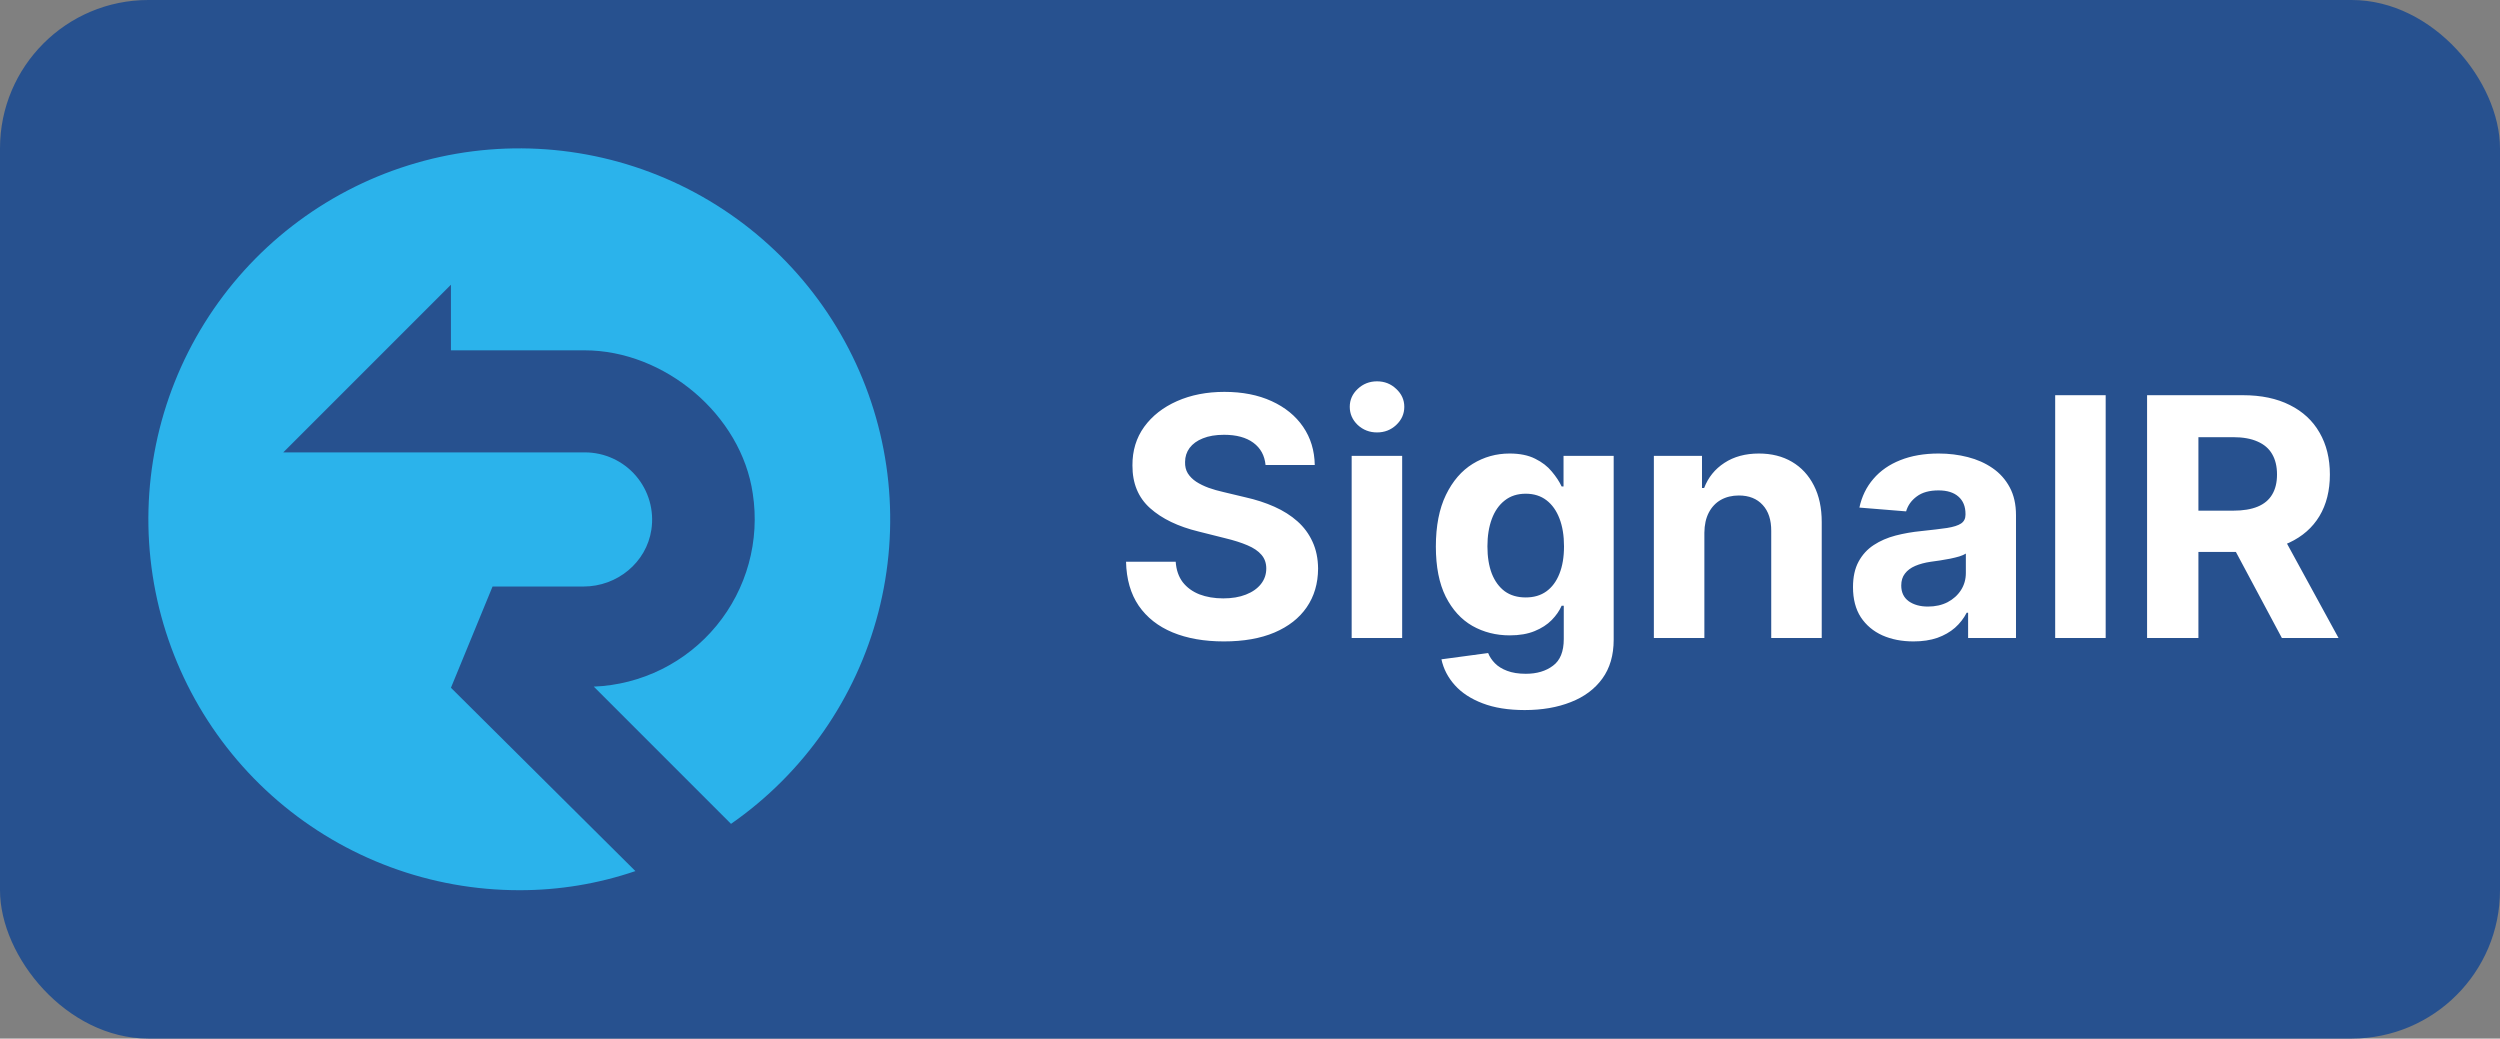 <svg width="337" height="140" viewBox="0 0 337 140" fill="none" xmlns="http://www.w3.org/2000/svg">
<rect x="0" y="0" width="337" height="140" fill="#808080" stroke="none"/>
<rect width="337" height="140" rx="20" fill="#27518F"/>
<path d="M60.787 92.709L66.397 79.063H78.667C83.169 79.063 87.138 75.852 87.806 71.4C88.001 70.112 87.916 68.797 87.556 67.545C87.197 66.293 86.572 65.133 85.724 64.144C84.876 63.155 83.824 62.361 82.641 61.815C81.458 61.269 80.172 60.985 78.869 60.981H38.185L60.787 38.379V47.224H78.802C89.563 47.224 99.93 55.891 101.474 66.541C101.958 69.686 101.772 72.897 100.929 75.966C100.086 79.034 98.604 81.889 96.581 84.345C94.558 86.801 92.039 88.802 89.189 90.217C86.339 91.632 83.222 92.43 80.043 92.557L98.54 111.055C108.353 104.233 115.398 94.121 118.399 82.553C121.399 70.984 120.156 58.723 114.896 47.992C109.635 37.26 100.704 28.768 89.722 24.054C78.74 19.34 66.432 18.715 55.029 22.294C43.625 25.873 33.881 33.418 27.562 43.562C21.242 53.706 18.765 65.778 20.58 77.591C22.394 89.404 28.38 100.176 37.453 107.956C46.525 115.736 58.084 120.009 70.036 120C75.348 120.007 80.624 119.136 85.652 117.423L60.787 92.709Z" fill="#2BB3EB"/>
<path d="M170.598 62.685C170.471 61.396 169.922 60.395 168.952 59.681C167.983 58.967 166.667 58.61 165.005 58.61C163.876 58.61 162.923 58.77 162.145 59.09C161.367 59.398 160.771 59.83 160.355 60.384C159.95 60.938 159.748 61.566 159.748 62.27C159.727 62.855 159.849 63.367 160.115 63.804C160.392 64.24 160.771 64.619 161.25 64.938C161.729 65.247 162.283 65.519 162.912 65.753C163.54 65.977 164.212 66.169 164.925 66.329L167.866 67.032C169.293 67.351 170.604 67.777 171.797 68.31C172.99 68.843 174.023 69.498 174.897 70.276C175.771 71.053 176.447 71.969 176.926 73.024C177.417 74.079 177.667 75.288 177.678 76.652C177.667 78.654 177.156 80.391 176.143 81.861C175.142 83.321 173.693 84.455 171.797 85.265C169.911 86.064 167.637 86.463 164.973 86.463C162.331 86.463 160.03 86.059 158.07 85.249C156.12 84.439 154.597 83.241 153.5 81.653C152.413 80.055 151.843 78.079 151.79 75.725H158.485C158.56 76.822 158.874 77.738 159.428 78.473C159.993 79.198 160.744 79.746 161.681 80.119C162.63 80.481 163.7 80.663 164.893 80.663C166.065 80.663 167.083 80.492 167.946 80.151C168.819 79.81 169.496 79.336 169.975 78.729C170.455 78.122 170.694 77.424 170.694 76.636C170.694 75.901 170.476 75.283 170.039 74.782C169.613 74.281 168.984 73.855 168.153 73.504C167.333 73.152 166.326 72.832 165.133 72.545L161.57 71.65C158.81 70.979 156.632 69.929 155.034 68.502C153.436 67.074 152.642 65.151 152.653 62.733C152.642 60.751 153.169 59.02 154.235 57.539C155.311 56.059 156.786 54.903 158.661 54.072C160.536 53.241 162.667 52.825 165.053 52.825C167.482 52.825 169.602 53.241 171.413 54.072C173.235 54.903 174.652 56.059 175.664 57.539C176.676 59.02 177.198 60.735 177.23 62.685H170.598ZM182.204 86V61.455H189.011V86H182.204ZM185.624 58.291C184.612 58.291 183.743 57.955 183.019 57.284C182.305 56.602 181.948 55.787 181.948 54.839C181.948 53.901 182.305 53.097 183.019 52.426C183.743 51.744 184.612 51.403 185.624 51.403C186.636 51.403 187.499 51.744 188.212 52.426C188.937 53.097 189.299 53.901 189.299 54.839C189.299 55.787 188.937 56.602 188.212 57.284C187.499 57.955 186.636 58.291 185.624 58.291ZM205.523 95.716C203.318 95.716 201.427 95.412 199.85 94.805C198.284 94.209 197.037 93.394 196.111 92.36C195.184 91.327 194.582 90.165 194.305 88.876L200.601 88.029C200.793 88.519 201.096 88.978 201.512 89.404C201.927 89.83 202.476 90.171 203.158 90.427C203.85 90.693 204.692 90.826 205.683 90.826C207.164 90.826 208.383 90.464 209.342 89.739C210.312 89.026 210.796 87.827 210.796 86.144V81.653H210.509C210.21 82.335 209.763 82.98 209.166 83.587C208.57 84.194 207.803 84.69 206.865 85.073C205.928 85.457 204.809 85.648 203.509 85.648C201.666 85.648 199.988 85.222 198.476 84.37C196.974 83.507 195.775 82.191 194.88 80.423C193.996 78.644 193.554 76.396 193.554 73.679C193.554 70.899 194.007 68.576 194.912 66.712C195.818 64.848 197.021 63.452 198.524 62.525C200.036 61.598 201.693 61.135 203.493 61.135C204.868 61.135 206.018 61.369 206.945 61.838C207.872 62.296 208.618 62.871 209.182 63.564C209.758 64.246 210.2 64.917 210.509 65.577H210.764V61.455H217.524V86.24C217.524 88.328 217.013 90.075 215.99 91.481C214.967 92.887 213.55 93.942 211.739 94.645C209.939 95.359 207.867 95.716 205.523 95.716ZM205.667 80.535C206.764 80.535 207.691 80.263 208.447 79.72C209.214 79.166 209.8 78.377 210.205 77.355C210.621 76.321 210.828 75.086 210.828 73.647C210.828 72.209 210.626 70.963 210.221 69.908C209.816 68.843 209.23 68.017 208.463 67.431C207.696 66.845 206.764 66.552 205.667 66.552C204.548 66.552 203.605 66.856 202.838 67.463C202.071 68.06 201.491 68.891 201.096 69.956C200.702 71.021 200.505 72.252 200.505 73.647C200.505 75.064 200.702 76.289 201.096 77.323C201.501 78.346 202.082 79.139 202.838 79.704C203.605 80.258 204.548 80.535 205.667 80.535ZM229.749 71.81V86H222.941V61.455H229.429V65.785H229.717C230.26 64.358 231.171 63.228 232.449 62.397C233.728 61.556 235.278 61.135 237.1 61.135C238.804 61.135 240.29 61.508 241.558 62.254C242.826 62.999 243.811 64.065 244.514 65.45C245.218 66.824 245.569 68.465 245.569 70.371V86H238.762V71.586C238.772 70.084 238.389 68.912 237.611 68.07C236.833 67.218 235.763 66.792 234.399 66.792C233.483 66.792 232.673 66.989 231.97 67.383C231.278 67.777 230.734 68.353 230.34 69.109C229.956 69.855 229.759 70.755 229.749 71.81ZM257.934 86.463C256.368 86.463 254.972 86.192 253.747 85.648C252.522 85.094 251.552 84.279 250.839 83.204C250.135 82.117 249.784 80.764 249.784 79.144C249.784 77.781 250.034 76.636 250.535 75.709C251.036 74.782 251.717 74.036 252.58 73.472C253.443 72.907 254.423 72.481 255.521 72.193C256.629 71.906 257.79 71.703 259.004 71.586C260.432 71.437 261.582 71.298 262.456 71.171C263.33 71.032 263.964 70.829 264.358 70.563C264.752 70.297 264.949 69.903 264.949 69.381V69.285C264.949 68.273 264.629 67.49 263.99 66.936C263.362 66.382 262.467 66.105 261.305 66.105C260.08 66.105 259.106 66.376 258.381 66.92C257.657 67.452 257.177 68.124 256.943 68.933L250.647 68.422C250.966 66.93 251.595 65.641 252.532 64.555C253.47 63.457 254.679 62.616 256.16 62.03C257.651 61.433 259.377 61.135 261.337 61.135C262.701 61.135 264.006 61.295 265.253 61.614C266.51 61.934 267.623 62.429 268.592 63.1C269.573 63.772 270.345 64.635 270.91 65.689C271.474 66.733 271.756 67.985 271.756 69.445V86H265.301V82.596H265.109C264.715 83.363 264.187 84.04 263.527 84.626C262.866 85.201 262.073 85.654 261.146 85.984C260.219 86.304 259.148 86.463 257.934 86.463ZM259.883 81.765C260.885 81.765 261.769 81.568 262.536 81.174C263.303 80.769 263.905 80.226 264.342 79.544C264.778 78.862 264.997 78.09 264.997 77.227V74.622C264.784 74.761 264.491 74.888 264.118 75.006C263.756 75.112 263.346 75.213 262.888 75.309C262.429 75.394 261.971 75.474 261.513 75.549C261.055 75.613 260.64 75.671 260.267 75.725C259.468 75.842 258.77 76.028 258.173 76.284C257.577 76.54 257.113 76.886 256.783 77.323C256.453 77.749 256.288 78.282 256.288 78.921C256.288 79.848 256.623 80.556 257.294 81.046C257.976 81.526 258.839 81.765 259.883 81.765ZM283.845 53.273V86H277.038V53.273H283.845ZM289.426 86V53.273H302.338C304.81 53.273 306.919 53.715 308.667 54.599C310.424 55.473 311.761 56.714 312.678 58.322C313.604 59.92 314.068 61.801 314.068 63.963C314.068 66.137 313.599 68.006 312.662 69.572C311.724 71.128 310.366 72.321 308.587 73.152C306.818 73.983 304.677 74.398 302.163 74.398H293.517V68.837H301.044C302.365 68.837 303.462 68.656 304.336 68.294C305.21 67.932 305.859 67.388 306.286 66.664C306.722 65.94 306.941 65.039 306.941 63.963C306.941 62.877 306.722 61.961 306.286 61.215C305.859 60.469 305.204 59.904 304.32 59.521C303.446 59.127 302.344 58.93 301.012 58.93H296.346V86H289.426ZM307.1 71.106L315.234 86H307.596L299.638 71.106H307.1Z" fill="white"/>
</svg>
